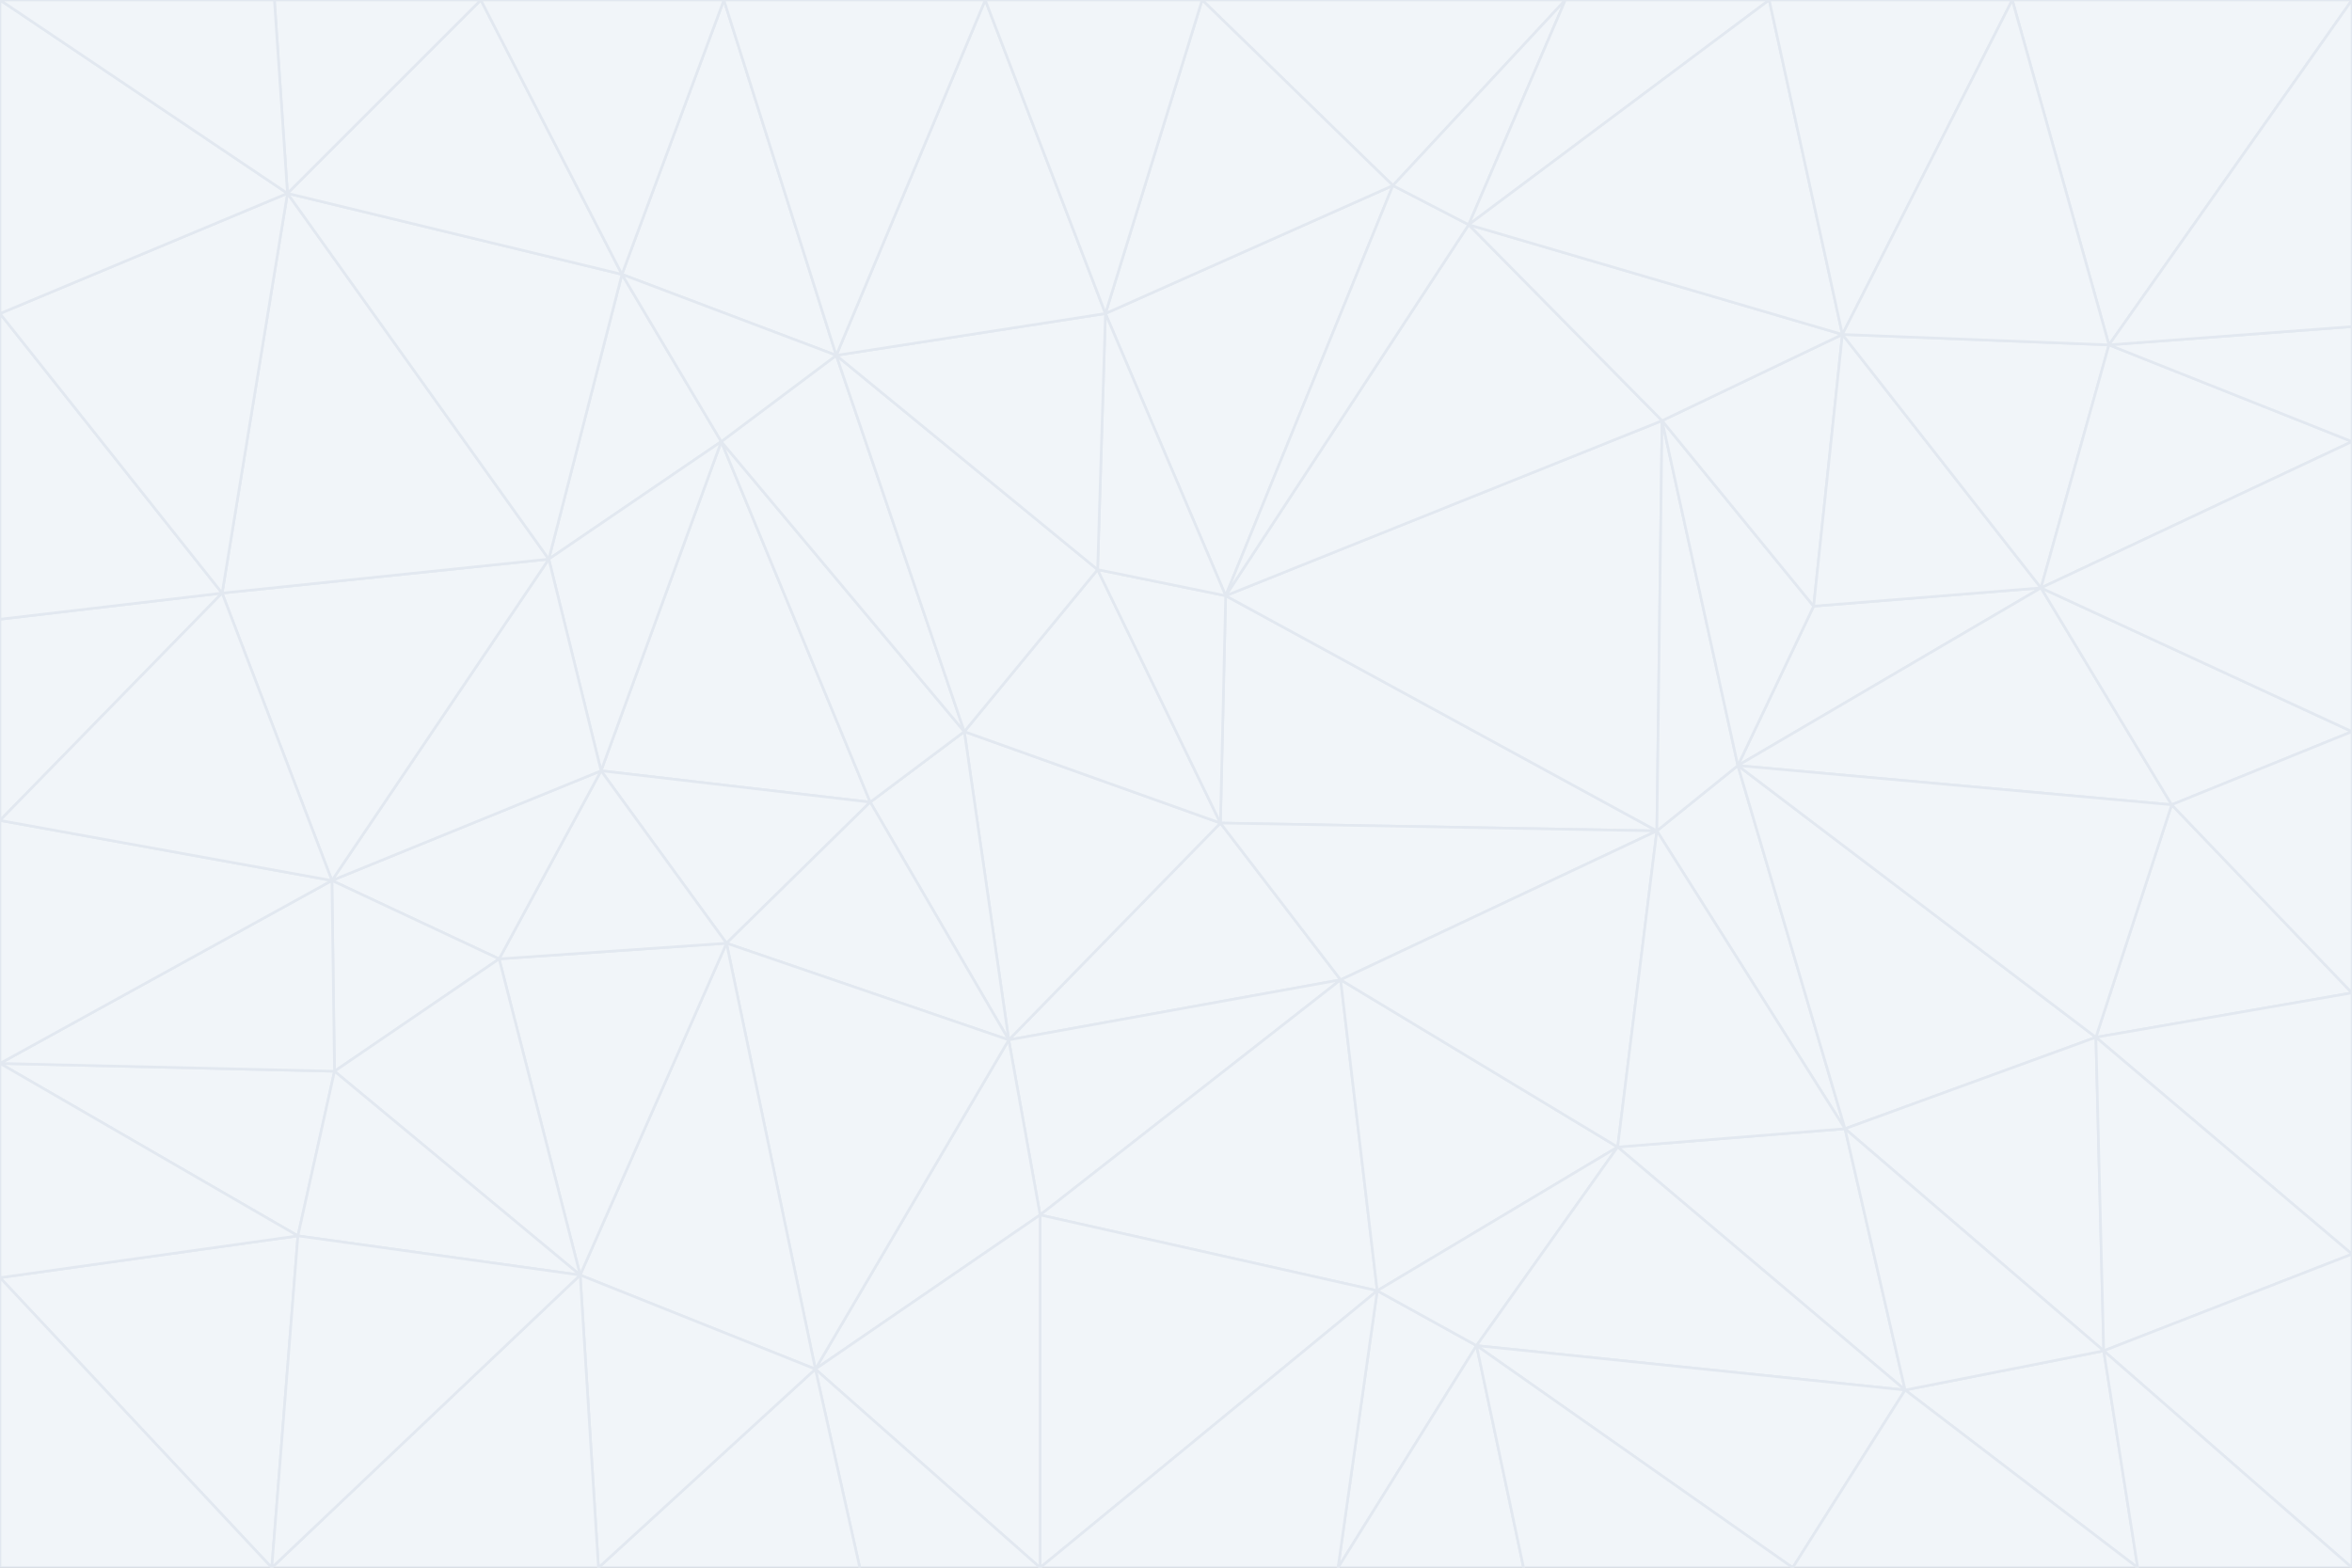 <svg id="visual" viewBox="0 0 900 600" width="900" height="600" xmlns="http://www.w3.org/2000/svg" xmlns:xlink="http://www.w3.org/1999/xlink" version="1.1"><rect x="0" y="0" width="900" height="600" fill="#333333" stroke="none"/><g stroke-width="1" stroke-linejoin="bevel"><path d="M467 315L386 398L513 375Z" fill="#f1f5f9" stroke="#e2e8f0"></path><path d="M386 398L398 465L513 375Z" fill="#f1f5f9" stroke="#e2e8f0"></path><path d="M467 315L369 280L386 398Z" fill="#f1f5f9" stroke="#e2e8f0"></path><path d="M369 280L333 307L386 398Z" fill="#f1f5f9" stroke="#e2e8f0"></path><path d="M386 398L312 524L398 465Z" fill="#f1f5f9" stroke="#e2e8f0"></path><path d="M398 465L527 494L513 375Z" fill="#f1f5f9" stroke="#e2e8f0"></path><path d="M634 318L469 228L467 315Z" fill="#f1f5f9" stroke="#e2e8f0"></path><path d="M467 315L420 218L369 280Z" fill="#f1f5f9" stroke="#e2e8f0"></path><path d="M469 228L420 218L467 315Z" fill="#f1f5f9" stroke="#e2e8f0"></path><path d="M276 169L230 295L333 307Z" fill="#f1f5f9" stroke="#e2e8f0"></path><path d="M230 295L278 361L333 307Z" fill="#f1f5f9" stroke="#e2e8f0"></path><path d="M333 307L278 361L386 398Z" fill="#f1f5f9" stroke="#e2e8f0"></path><path d="M512 600L565 515L527 494Z" fill="#f1f5f9" stroke="#e2e8f0"></path><path d="M527 494L619 439L513 375Z" fill="#f1f5f9" stroke="#e2e8f0"></path><path d="M513 375L634 318L467 315Z" fill="#f1f5f9" stroke="#e2e8f0"></path><path d="M565 515L619 439L527 494Z" fill="#f1f5f9" stroke="#e2e8f0"></path><path d="M619 439L634 318L513 375Z" fill="#f1f5f9" stroke="#e2e8f0"></path><path d="M278 361L312 524L386 398Z" fill="#f1f5f9" stroke="#e2e8f0"></path><path d="M398 465L398 600L527 494Z" fill="#f1f5f9" stroke="#e2e8f0"></path><path d="M312 524L398 600L398 465Z" fill="#f1f5f9" stroke="#e2e8f0"></path><path d="M398 600L512 600L527 494Z" fill="#f1f5f9" stroke="#e2e8f0"></path><path d="M729 532L706 432L619 439Z" fill="#f1f5f9" stroke="#e2e8f0"></path><path d="M276 169L333 307L369 280Z" fill="#f1f5f9" stroke="#e2e8f0"></path><path d="M278 361L222 488L312 524Z" fill="#f1f5f9" stroke="#e2e8f0"></path><path d="M706 432L665 293L634 318Z" fill="#f1f5f9" stroke="#e2e8f0"></path><path d="M634 318L636 161L469 228Z" fill="#f1f5f9" stroke="#e2e8f0"></path><path d="M191 367L222 488L278 361Z" fill="#f1f5f9" stroke="#e2e8f0"></path><path d="M312 524L329 600L398 600Z" fill="#f1f5f9" stroke="#e2e8f0"></path><path d="M229 600L329 600L312 524Z" fill="#f1f5f9" stroke="#e2e8f0"></path><path d="M230 295L191 367L278 361Z" fill="#f1f5f9" stroke="#e2e8f0"></path><path d="M533 71L423 120L469 228Z" fill="#f1f5f9" stroke="#e2e8f0"></path><path d="M469 228L423 120L420 218Z" fill="#f1f5f9" stroke="#e2e8f0"></path><path d="M320 136L276 169L369 280Z" fill="#f1f5f9" stroke="#e2e8f0"></path><path d="M512 600L583 600L565 515Z" fill="#f1f5f9" stroke="#e2e8f0"></path><path d="M619 439L706 432L634 318Z" fill="#f1f5f9" stroke="#e2e8f0"></path><path d="M729 532L619 439L565 515Z" fill="#f1f5f9" stroke="#e2e8f0"></path><path d="M320 136L369 280L420 218Z" fill="#f1f5f9" stroke="#e2e8f0"></path><path d="M230 295L127 337L191 367Z" fill="#f1f5f9" stroke="#e2e8f0"></path><path d="M423 120L320 136L420 218Z" fill="#f1f5f9" stroke="#e2e8f0"></path><path d="M781 225L694 232L665 293Z" fill="#f1f5f9" stroke="#e2e8f0"></path><path d="M665 293L636 161L634 318Z" fill="#f1f5f9" stroke="#e2e8f0"></path><path d="M694 232L636 161L665 293Z" fill="#f1f5f9" stroke="#e2e8f0"></path><path d="M238 105L210 214L276 169Z" fill="#f1f5f9" stroke="#e2e8f0"></path><path d="M276 169L210 214L230 295Z" fill="#f1f5f9" stroke="#e2e8f0"></path><path d="M222 488L229 600L312 524Z" fill="#f1f5f9" stroke="#e2e8f0"></path><path d="M104 600L229 600L222 488Z" fill="#f1f5f9" stroke="#e2e8f0"></path><path d="M636 161L562 86L469 228Z" fill="#f1f5f9" stroke="#e2e8f0"></path><path d="M277 0L238 105L320 136Z" fill="#f1f5f9" stroke="#e2e8f0"></path><path d="M562 86L533 71L469 228Z" fill="#f1f5f9" stroke="#e2e8f0"></path><path d="M686 600L729 532L565 515Z" fill="#f1f5f9" stroke="#e2e8f0"></path><path d="M706 432L802 397L665 293Z" fill="#f1f5f9" stroke="#e2e8f0"></path><path d="M127 337L128 410L191 367Z" fill="#f1f5f9" stroke="#e2e8f0"></path><path d="M191 367L128 410L222 488Z" fill="#f1f5f9" stroke="#e2e8f0"></path><path d="M210 214L127 337L230 295Z" fill="#f1f5f9" stroke="#e2e8f0"></path><path d="M583 600L686 600L565 515Z" fill="#f1f5f9" stroke="#e2e8f0"></path><path d="M377 0L320 136L423 120Z" fill="#f1f5f9" stroke="#e2e8f0"></path><path d="M320 136L238 105L276 169Z" fill="#f1f5f9" stroke="#e2e8f0"></path><path d="M210 214L85 227L127 337Z" fill="#f1f5f9" stroke="#e2e8f0"></path><path d="M0 407L114 473L128 410Z" fill="#f1f5f9" stroke="#e2e8f0"></path><path d="M128 410L114 473L222 488Z" fill="#f1f5f9" stroke="#e2e8f0"></path><path d="M805 517L802 397L706 432Z" fill="#f1f5f9" stroke="#e2e8f0"></path><path d="M694 232L705 128L636 161Z" fill="#f1f5f9" stroke="#e2e8f0"></path><path d="M636 161L705 128L562 86Z" fill="#f1f5f9" stroke="#e2e8f0"></path><path d="M599 0L460 0L533 71Z" fill="#f1f5f9" stroke="#e2e8f0"></path><path d="M781 225L705 128L694 232Z" fill="#f1f5f9" stroke="#e2e8f0"></path><path d="M831 308L781 225L665 293Z" fill="#f1f5f9" stroke="#e2e8f0"></path><path d="M599 0L533 71L562 86Z" fill="#f1f5f9" stroke="#e2e8f0"></path><path d="M533 71L460 0L423 120Z" fill="#f1f5f9" stroke="#e2e8f0"></path><path d="M818 600L805 517L729 532Z" fill="#f1f5f9" stroke="#e2e8f0"></path><path d="M729 532L805 517L706 432Z" fill="#f1f5f9" stroke="#e2e8f0"></path><path d="M460 0L377 0L423 120Z" fill="#f1f5f9" stroke="#e2e8f0"></path><path d="M900 380L831 308L802 397Z" fill="#f1f5f9" stroke="#e2e8f0"></path><path d="M802 397L831 308L665 293Z" fill="#f1f5f9" stroke="#e2e8f0"></path><path d="M110 74L85 227L210 214Z" fill="#f1f5f9" stroke="#e2e8f0"></path><path d="M127 337L0 407L128 410Z" fill="#f1f5f9" stroke="#e2e8f0"></path><path d="M677 0L599 0L562 86Z" fill="#f1f5f9" stroke="#e2e8f0"></path><path d="M0 489L104 600L114 473Z" fill="#f1f5f9" stroke="#e2e8f0"></path><path d="M114 473L104 600L222 488Z" fill="#f1f5f9" stroke="#e2e8f0"></path><path d="M377 0L277 0L320 136Z" fill="#f1f5f9" stroke="#e2e8f0"></path><path d="M238 105L110 74L210 214Z" fill="#f1f5f9" stroke="#e2e8f0"></path><path d="M686 600L818 600L729 532Z" fill="#f1f5f9" stroke="#e2e8f0"></path><path d="M900 480L900 380L802 397Z" fill="#f1f5f9" stroke="#e2e8f0"></path><path d="M781 225L807 132L705 128Z" fill="#f1f5f9" stroke="#e2e8f0"></path><path d="M705 128L677 0L562 86Z" fill="#f1f5f9" stroke="#e2e8f0"></path><path d="M900 169L807 132L781 225Z" fill="#f1f5f9" stroke="#e2e8f0"></path><path d="M770 0L677 0L705 128Z" fill="#f1f5f9" stroke="#e2e8f0"></path><path d="M0 314L0 407L127 337Z" fill="#f1f5f9" stroke="#e2e8f0"></path><path d="M900 480L802 397L805 517Z" fill="#f1f5f9" stroke="#e2e8f0"></path><path d="M831 308L900 280L781 225Z" fill="#f1f5f9" stroke="#e2e8f0"></path><path d="M0 237L0 314L85 227Z" fill="#f1f5f9" stroke="#e2e8f0"></path><path d="M85 227L0 314L127 337Z" fill="#f1f5f9" stroke="#e2e8f0"></path><path d="M184 0L110 74L238 105Z" fill="#f1f5f9" stroke="#e2e8f0"></path><path d="M277 0L184 0L238 105Z" fill="#f1f5f9" stroke="#e2e8f0"></path><path d="M0 407L0 489L114 473Z" fill="#f1f5f9" stroke="#e2e8f0"></path><path d="M900 380L900 280L831 308Z" fill="#f1f5f9" stroke="#e2e8f0"></path><path d="M900 600L900 480L805 517Z" fill="#f1f5f9" stroke="#e2e8f0"></path><path d="M0 120L0 237L85 227Z" fill="#f1f5f9" stroke="#e2e8f0"></path><path d="M900 0L770 0L807 132Z" fill="#f1f5f9" stroke="#e2e8f0"></path><path d="M807 132L770 0L705 128Z" fill="#f1f5f9" stroke="#e2e8f0"></path><path d="M900 280L900 169L781 225Z" fill="#f1f5f9" stroke="#e2e8f0"></path><path d="M0 489L0 600L104 600Z" fill="#f1f5f9" stroke="#e2e8f0"></path><path d="M818 600L900 600L805 517Z" fill="#f1f5f9" stroke="#e2e8f0"></path><path d="M184 0L105 0L110 74Z" fill="#f1f5f9" stroke="#e2e8f0"></path><path d="M110 74L0 120L85 227Z" fill="#f1f5f9" stroke="#e2e8f0"></path><path d="M0 0L0 120L110 74Z" fill="#f1f5f9" stroke="#e2e8f0"></path><path d="M900 169L900 125L807 132Z" fill="#f1f5f9" stroke="#e2e8f0"></path><path d="M105 0L0 0L110 74Z" fill="#f1f5f9" stroke="#e2e8f0"></path><path d="M900 125L900 0L807 132Z" fill="#f1f5f9" stroke="#e2e8f0"></path></g></svg>